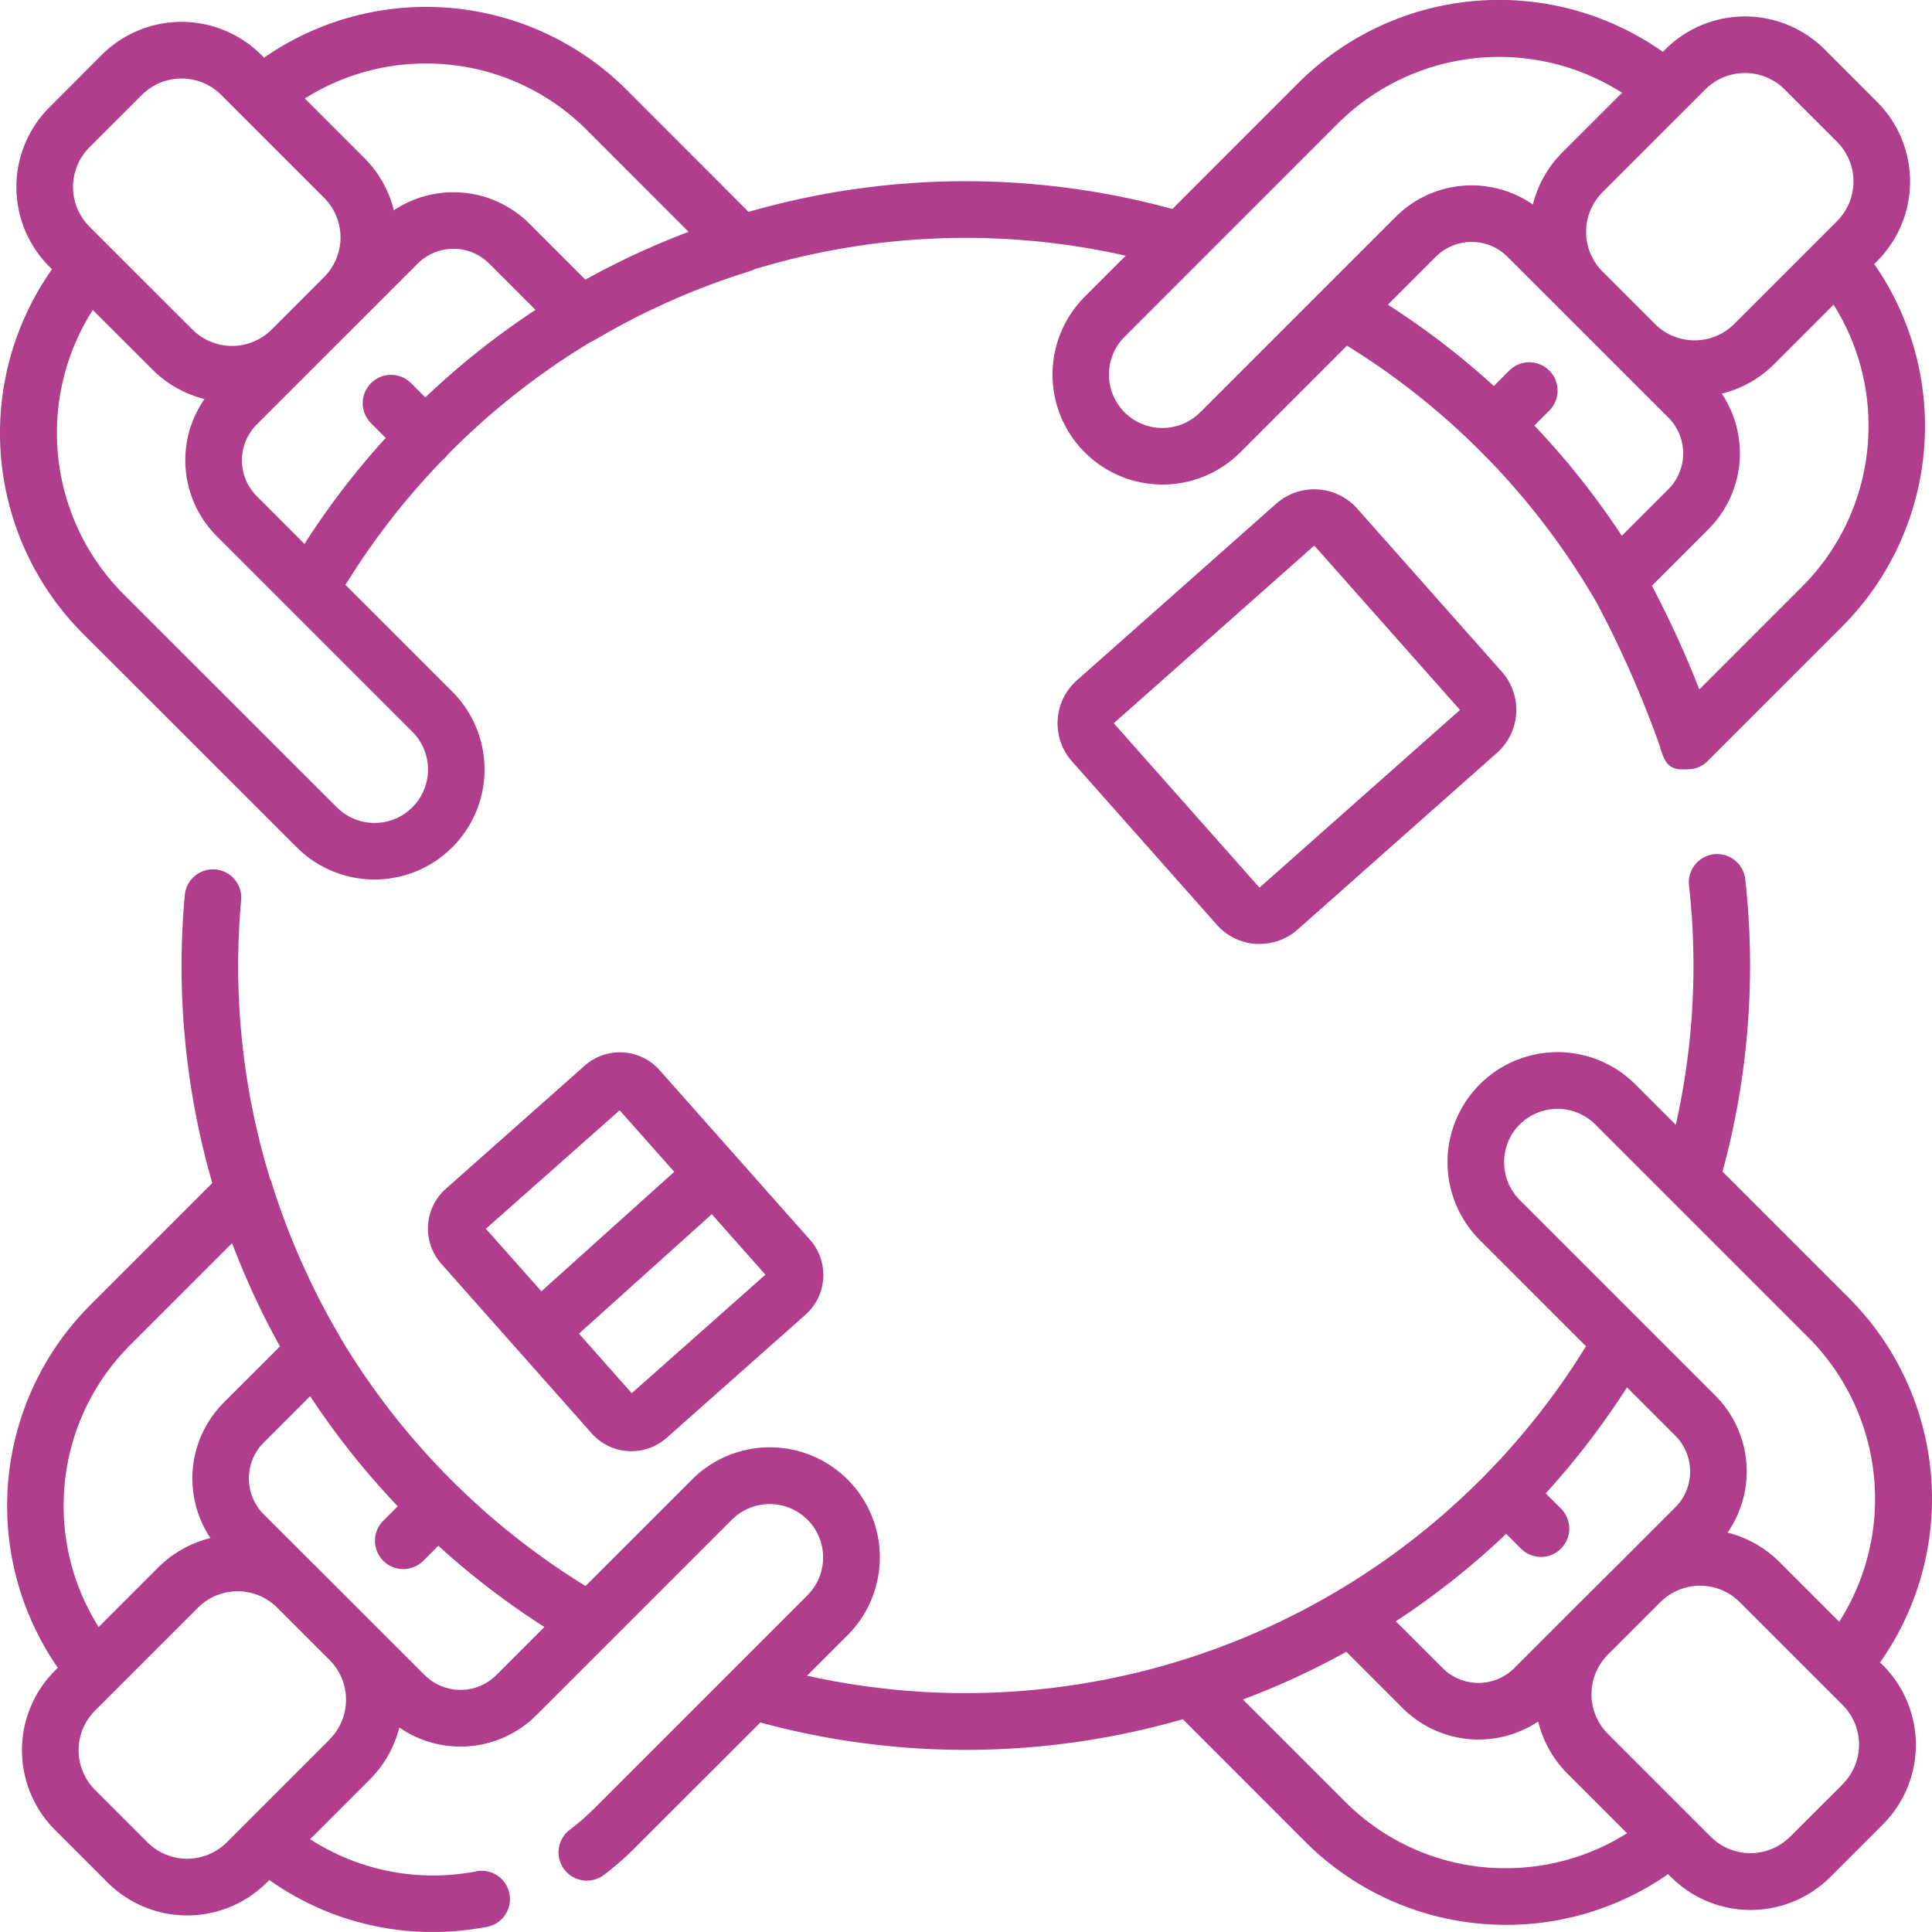<svg xmlns="http://www.w3.org/2000/svg" width="80.004" height="80" viewBox="0 0 80.004 80">
  <g id="mesa-redonda" transform="translate(-0.001 0.001)">
    <path id="Trazado_195566" data-name="Trazado 195566" d="M79.431,259.683a11.761,11.761,0,0,0-1.293-15.1l-5.229-5.229a32.391,32.391,0,0,0,.939-12.133,1.172,1.172,0,0,0-2.329.259,30.056,30.056,0,0,1-.544,9.938L69.3,235.743a4.556,4.556,0,1,0-6.444,6.444l4.4,4.4A30.177,30.177,0,0,1,35,260.23l1.68-1.68a4.556,4.556,0,0,0-6.444-6.443l-4.409,4.408a30.358,30.358,0,0,1-10.135-10.254c-.012-.025-.021-.051-.036-.075-.5-.841-.949-1.7-1.348-2.559a29.762,29.762,0,0,1-1.482-3.823,1.193,1.193,0,0,0-.068-.168,30.089,30.089,0,0,1-1.19-11.544,1.172,1.172,0,0,0-2.334-.211,32.4,32.4,0,0,0,1.136,11.949l-5.047,5.047A11.757,11.757,0,0,0,3.975,259.9l-.117.117a4.664,4.664,0,0,0,0,6.6l2.173,2.173a4.668,4.668,0,0,0,6.6,0l.1-.1a11.682,11.682,0,0,0,6.765,2.154,11.921,11.921,0,0,0,2.168-.2,1.172,1.172,0,1,0-.426-2.3A9.38,9.38,0,0,1,14.422,267l2.468-2.468a4.634,4.634,0,0,0,1.226-2.158,4.449,4.449,0,0,0,5.674-.508l3.036-3.035.006-.006,5.055-5.055a2.218,2.218,0,0,1,3.131,0,2.213,2.213,0,0,1,0,3.127l-3.125,3.125-.013.013-5.7,5.7a9.586,9.586,0,0,1-.989.862,1.172,1.172,0,1,0,1.414,1.869,11.81,11.81,0,0,0,1.233-1.074l5.227-5.225a32.456,32.456,0,0,0,17.494-.135l5.068,5.07a11.727,11.727,0,0,0,7.843,3.435q.239.01.477.01a11.713,11.713,0,0,0,6.709-2.1l.118.118a4.67,4.67,0,0,0,6.6,0l2.173-2.173a4.663,4.663,0,0,0,0-6.6ZM4.223,252.812a9.389,9.389,0,0,1,2.752-6.279l4.216-4.215a32.271,32.271,0,0,0,1.983,4.275l-2.327,2.326a4.446,4.446,0,0,0-.553,5.611,4.638,4.638,0,0,0-2.172,1.226l-2.456,2.456A9.382,9.382,0,0,1,4.223,252.812Zm11.01,10.057-3.407,3.406h0l-.856.856a2.324,2.324,0,0,1-3.282,0l-2.173-2.173a2.32,2.32,0,0,1,0-3.282l.838-.838.009-.009,3.417-3.416a2.322,2.322,0,0,1,3.275-.006l2.076,2.075.1.1a2.322,2.322,0,0,1,0,3.282Zm6.9-2.666a2.1,2.1,0,0,1-2.968,0L16.9,257.941l-.012-.012-1.012-1.012-1.161-1.16-.008-.007L12.5,253.545a2.1,2.1,0,0,1,0-2.968l1.923-1.923a32.661,32.661,0,0,0,3.628,4.56l-.6.6a1.172,1.172,0,0,0,1.658,1.657l.622-.622a32.53,32.53,0,0,0,4.392,3.363Zm42.379-22.8a2.216,2.216,0,0,1,3.129,0l8.841,8.841a9.467,9.467,0,0,1,1.261,11.752l-2.468-2.468a4.641,4.641,0,0,0-2.158-1.223,4.442,4.442,0,0,0-.507-5.677l-8.1-8.1A2.216,2.216,0,0,1,64.512,237.4Zm-.56,16.955.61.61a1.172,1.172,0,1,0,1.657-1.658l-.631-.631a32.62,32.62,0,0,0,3.366-4.389l2,2a2.1,2.1,0,0,1,0,2.968l-2.269,2.269-.006.005L66.5,257.7l-.006.006-2.207,2.208a2.1,2.1,0,0,1-2.969,0l-1.937-1.937A32.47,32.47,0,0,0,63.952,254.355Zm-.394,13.839a9.391,9.391,0,0,1-6.279-2.751l-4.228-4.229c.785-.3,1.56-.621,2.317-.976.658-.307,1.316-.643,1.964-1l2.334,2.333a4.45,4.45,0,0,0,5.609.553A4.638,4.638,0,0,0,66.5,264.3l2.455,2.454A9.4,9.4,0,0,1,63.558,268.193Zm14.322-3.465L75.706,266.9a2.323,2.323,0,0,1-3.281,0l-4.263-4.263a2.319,2.319,0,0,1,0-3.278l2.179-2.179a2.323,2.323,0,0,1,3.278,0l3.427,3.427h0l.836.835a2.32,2.32,0,0,1,0,3.282Zm0,0" transform="translate(-1.579 -190.84)" fill="#b13e8d"/>
    <path id="Trazado_195567" data-name="Trazado 195567" d="M12.288,35.085a4.556,4.556,0,0,0,6.443-6.444l-4.423-4.422a30.211,30.211,0,0,1,4.039-5.191,1.265,1.265,0,0,0,.1-.086,1.174,1.174,0,0,0,.1-.123l.139-.14a30.249,30.249,0,0,1,5.794-4.531,1.186,1.186,0,0,0,.175-.085c.834-.493,1.693-.946,2.556-1.348a29.989,29.989,0,0,1,3.825-1.481,1.152,1.152,0,0,0,.2-.083,30.107,30.107,0,0,1,15.384-.563l-1.7,1.7a4.555,4.555,0,0,0,6.442,6.442l4.417-4.417A30.371,30.371,0,0,1,66.123,24.964a43.958,43.958,0,0,1,2.614,5.941,1.151,1.151,0,0,0,.079.252.015.015,0,0,1,0,0c.236.778.7.7,1.07.7h0a1.171,1.171,0,0,0,.828-.343l5.556-5.554a11.759,11.759,0,0,0,1.342-15.027l.117-.117a4.665,4.665,0,0,0,0-6.6L75.56,2.046a4.67,4.67,0,0,0-6.6,0l-.1.1a11.766,11.766,0,0,0-15.1,1.294L48.549,8.653A32.449,32.449,0,0,0,31,8.773L25.962,3.73A11.761,11.761,0,0,0,10.934,2.388l-.117-.118a4.671,4.671,0,0,0-6.6,0L2.048,4.443a4.663,4.663,0,0,0,0,6.6l.106.106a11.761,11.761,0,0,0,1.292,15.1ZM64.652,12.856l.048.049,4.387,4.385a2.1,2.1,0,0,1,0,2.968L67.16,22.185a32.676,32.676,0,0,0-3.623-4.564l.6-.6a1.172,1.172,0,1,0-1.657-1.657l-.62.62a32.509,32.509,0,0,0-4.387-3.368l1.983-1.983a2.1,2.1,0,0,1,2.97,0Zm12.716,5.167A9.384,9.384,0,0,1,74.617,24.3L70.37,28.547a42,42,0,0,0-1.964-4.292l2.338-2.338A4.445,4.445,0,0,0,71.3,16.3a4.636,4.636,0,0,0,2.173-1.227l2.456-2.456A9.379,9.379,0,0,1,77.368,18.023Zm-5.106-15A2.313,2.313,0,0,1,73.9,3.7l2.174,2.173a2.322,2.322,0,0,1,0,3.282l-.853.853-.007.007-3.4,3.4a2.323,2.323,0,0,1-3.281,0l-2.173-2.173a2.323,2.323,0,0,1,0-3.282L70.621,3.7A2.31,2.31,0,0,1,72.262,3.024ZM55.415,5.1A9.469,9.469,0,0,1,67.17,3.84L64.7,6.309a4.633,4.633,0,0,0-1.223,2.159,4.451,4.451,0,0,0-5.677.506l-8.1,8.1a2.215,2.215,0,0,1-3.129,0,2.21,2.21,0,0,1,0-3.128ZM10.633,20.545a2.1,2.1,0,0,1,0-2.968l6.662-6.66a2.1,2.1,0,0,1,2.968,0l1.914,1.914a32.684,32.684,0,0,0-4.564,3.625l-.591-.591a1.172,1.172,0,0,0-1.657,1.658l.609.609a32.481,32.481,0,0,0-3.364,4.391ZM18.026,2.636a9.387,9.387,0,0,1,6.28,2.751L28.516,9.6a32.4,32.4,0,0,0-4.276,1.98L21.92,9.259a4.449,4.449,0,0,0-5.609-.552A4.633,4.633,0,0,0,15.08,6.533L12.625,4.078A9.384,9.384,0,0,1,18.026,2.636ZM3.705,6.1,5.878,3.928a2.325,2.325,0,0,1,3.282,0l.849.85.013.012,3.4,3.4a2.322,2.322,0,0,1,0,3.282L11.25,13.645a2.323,2.323,0,0,1-3.282,0L3.705,9.383a2.32,2.32,0,0,1,0-3.282Zm.138,6.734L6.311,15.3a4.639,4.639,0,0,0,2.158,1.223A4.441,4.441,0,0,0,8.976,22.2l8.1,8.1a2.212,2.212,0,0,1-3.128,3.129L5.1,24.587A9.464,9.464,0,0,1,3.843,12.835Zm0,0" transform="translate(0 0)" fill="#b13e8d"/>
    <path id="Trazado_195568" data-name="Trazado 195568" d="M119.906,279.418l-5.752,5.1a2.2,2.2,0,0,0-.187,3.105l3.169,3.575.01.012.009.008,3.04,3.429a2.2,2.2,0,0,0,3.1.187l5.752-5.1a2.2,2.2,0,0,0,.187-3.105l-6.227-7.024A2.2,2.2,0,0,0,119.906,279.418Zm1.447,1.849,2.26,2.548-5.5,4.948-2.3-2.589Zm.5,11.715-2.185-2.465,5.5-4.947,2.221,2.505Zm0,0" transform="translate(-95.692 -235.291)" fill="#b13e8d"/>
    <path id="Trazado_195569" data-name="Trazado 195569" d="M289.313,130.3l-8.251,7.312a2.379,2.379,0,0,0-.2,3.358l5.989,6.756a2.363,2.363,0,0,0,1.637.8c.049,0,.1,0,.146,0a2.361,2.361,0,0,0,1.575-.6l8.251-7.313a2.379,2.379,0,0,0,.2-3.358l-5.988-6.755A2.382,2.382,0,0,0,289.313,130.3Zm7.6,8.537a.028.028,0,0,1-.012.024h0l-8.251,7.312a.026.026,0,0,1-.025.009.032.032,0,0,1-.024-.012l-5.988-6.756a.031.031,0,0,1-.009-.025.035.035,0,0,1,.012-.024l8.251-7.312a.035.035,0,0,1,.023-.009.033.033,0,0,1,.026.012l5.989,6.756A.029.029,0,0,1,296.914,138.842Zm0,0" transform="translate(-236.468 -109.44)" fill="#b13e8d"/>
  </g>
</svg>
